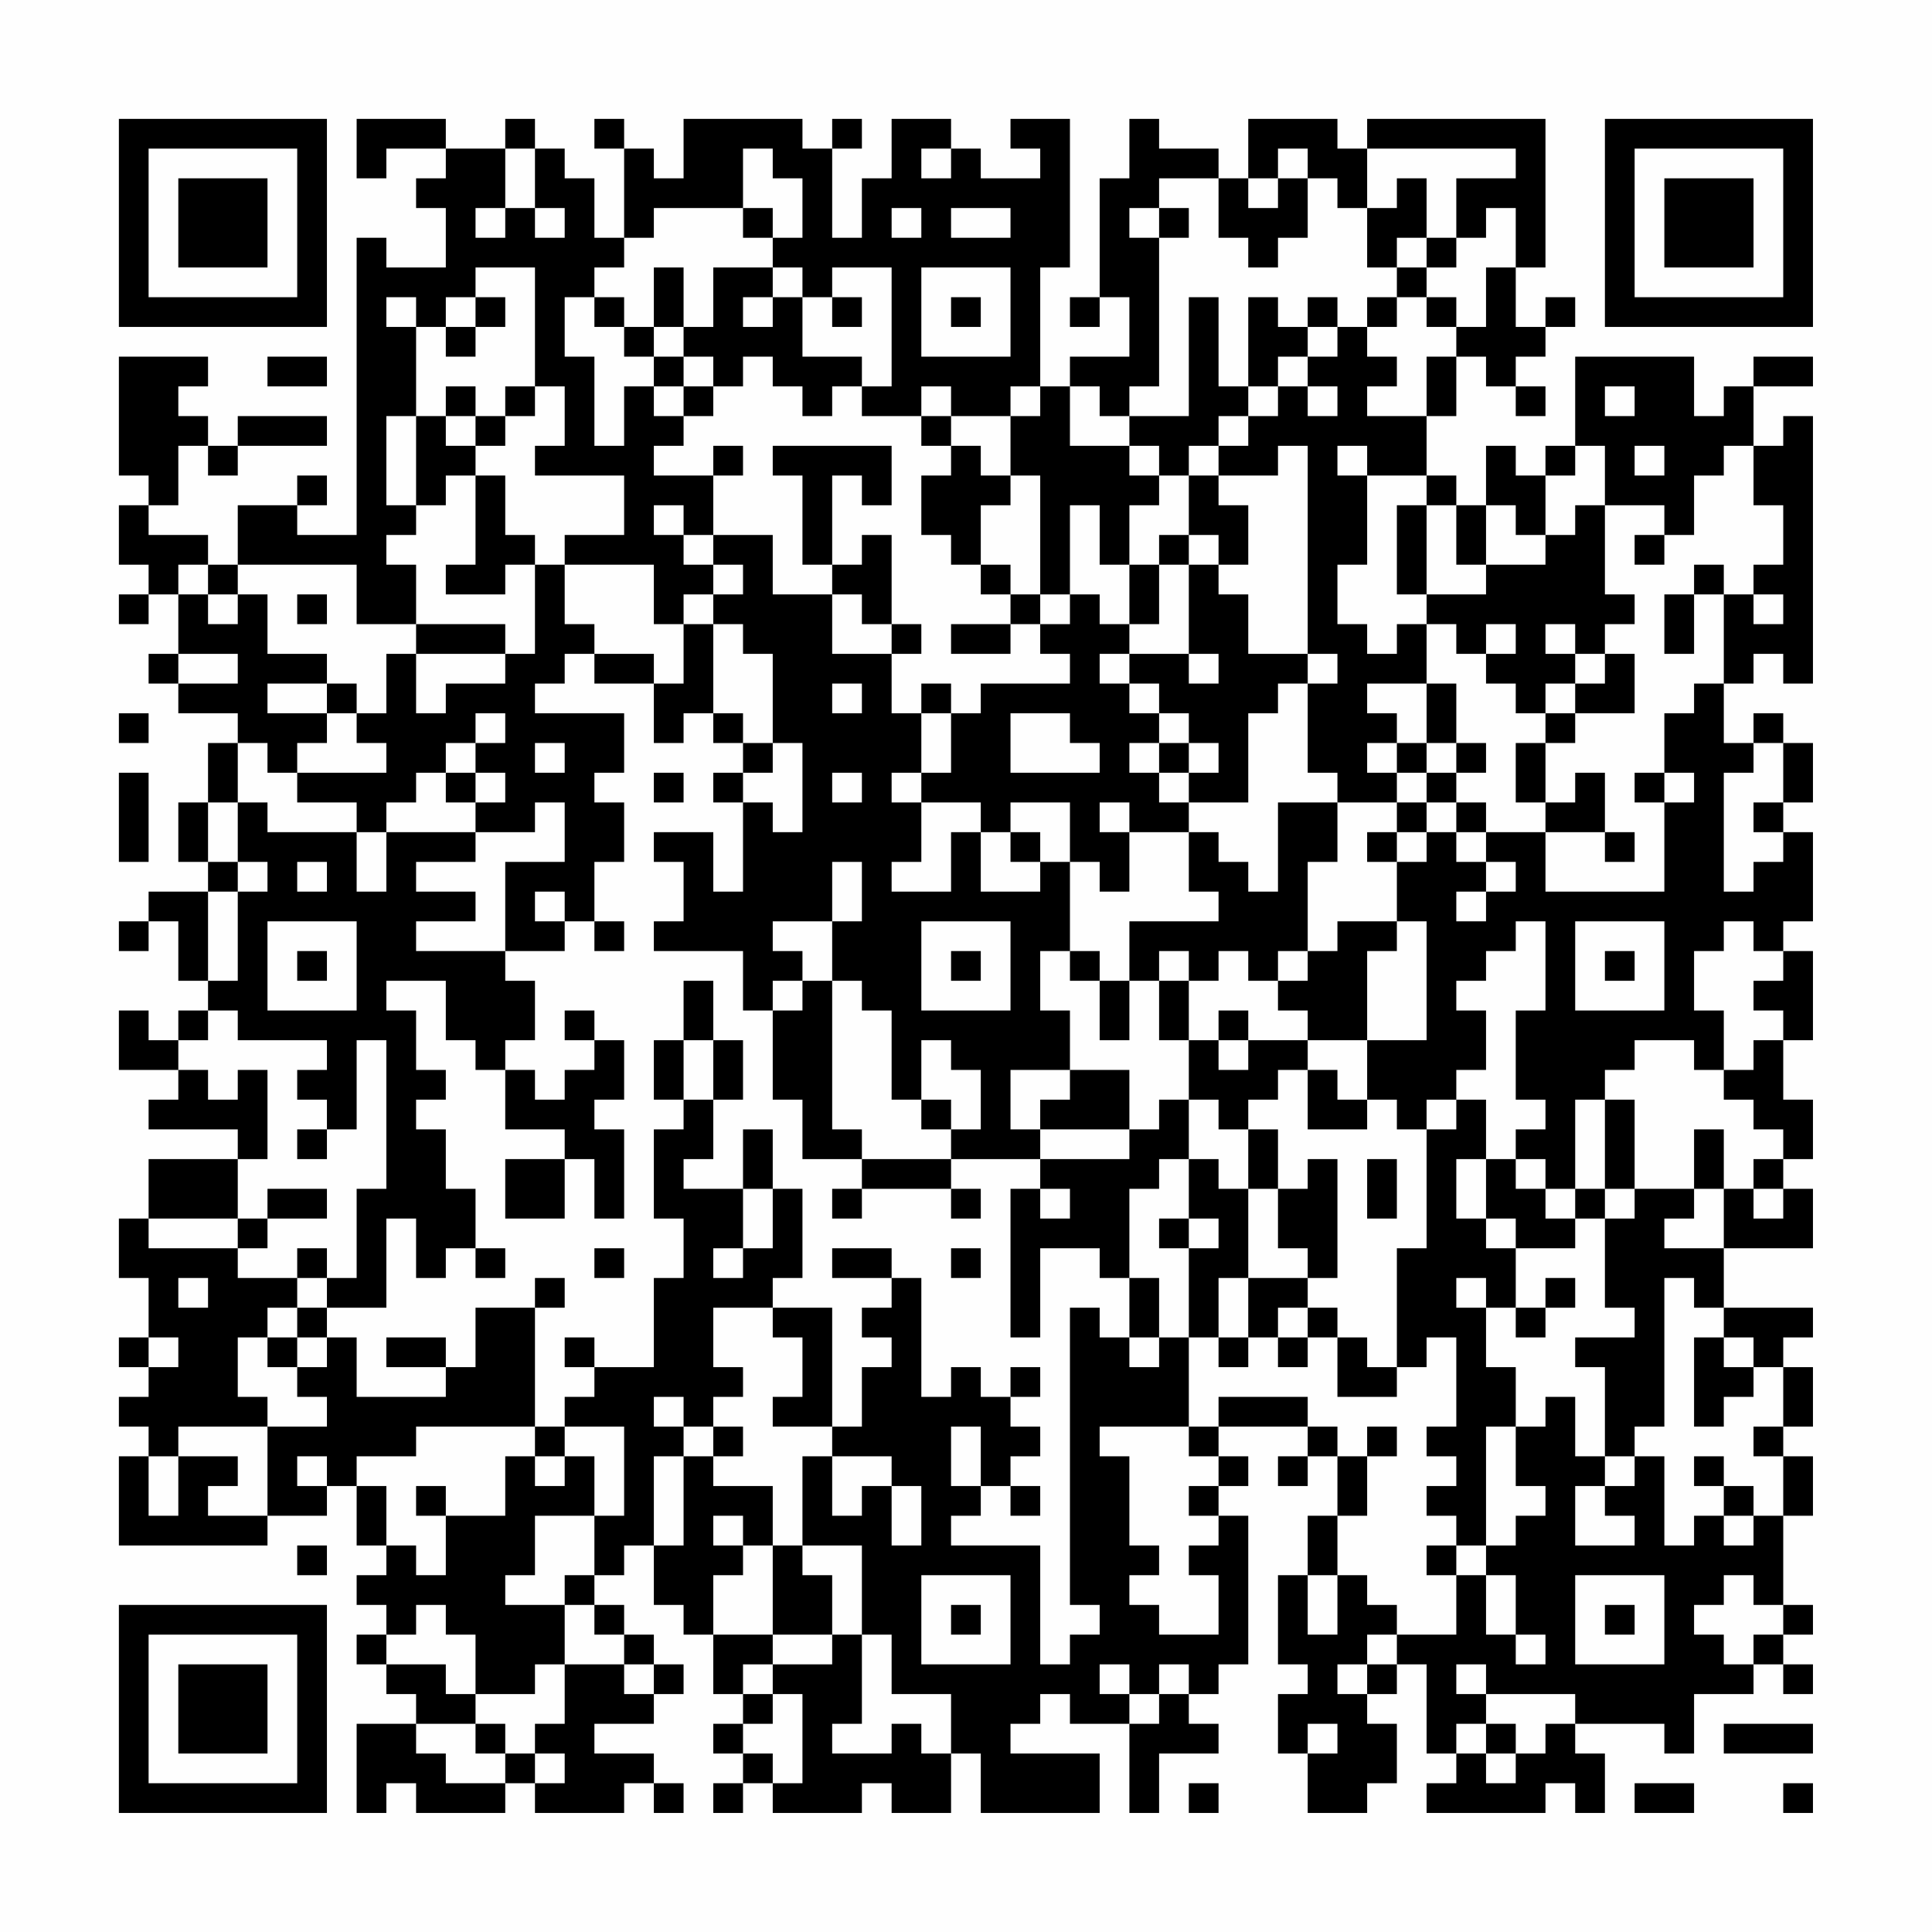<?xml version="1.0" encoding="UTF-8"?>
<svg xmlns="http://www.w3.org/2000/svg" version="1.1" width="300" height="300" viewBox="0 0 300 300"><rect x="0" y="0" width="300" height="300" fill="#fefefe"/><g transform="scale(4.615)"><g transform="translate(4,4)"><path fill-rule="evenodd" d="M8 0L8 2L9 2L9 1L11 1L11 2L10 2L10 3L11 3L11 5L9 5L9 4L8 4L8 14L6 14L6 13L7 13L7 12L6 12L6 13L4 13L4 15L3 15L3 14L1 14L1 13L2 13L2 11L3 11L3 12L4 12L4 11L7 11L7 10L4 10L4 11L3 11L3 10L2 10L2 9L3 9L3 8L0 8L0 12L1 12L1 13L0 13L0 15L1 15L1 16L0 16L0 17L1 17L1 16L2 16L2 18L1 18L1 19L2 19L2 20L4 20L4 21L3 21L3 23L2 23L2 25L3 25L3 26L1 26L1 27L0 27L0 28L1 28L1 27L2 27L2 29L3 29L3 30L2 30L2 31L1 31L1 30L0 30L0 32L2 32L2 33L1 33L1 34L4 34L4 35L1 35L1 37L0 37L0 39L1 39L1 41L0 41L0 42L1 42L1 43L0 43L0 44L1 44L1 45L0 45L0 48L5 48L5 47L7 47L7 46L8 46L8 48L9 48L9 49L8 49L8 50L9 50L9 51L8 51L8 52L9 52L9 53L10 53L10 54L8 54L8 57L9 57L9 56L10 56L10 57L13 57L13 56L14 56L14 57L17 57L17 56L18 56L18 57L19 57L19 56L18 56L18 55L16 55L16 54L18 54L18 53L19 53L19 52L18 52L18 51L17 51L17 50L16 50L16 49L17 49L17 48L18 48L18 50L19 50L19 51L20 51L20 53L21 53L21 54L20 54L20 55L21 55L21 56L20 56L20 57L21 57L21 56L22 56L22 57L25 57L25 56L26 56L26 57L28 57L28 55L29 55L29 57L33 57L33 55L30 55L30 54L31 54L31 53L32 53L32 54L34 54L34 57L35 57L35 55L37 55L37 54L36 54L36 53L37 53L37 52L38 52L38 47L37 47L37 46L38 46L38 45L37 45L37 44L40 44L40 45L39 45L39 46L40 46L40 45L41 45L41 47L40 47L40 49L39 49L39 52L40 52L40 53L39 53L39 55L40 55L40 57L42 57L42 56L43 56L43 54L42 54L42 53L43 53L43 52L44 52L44 55L45 55L45 56L44 56L44 57L48 57L48 56L49 56L49 57L50 57L50 55L49 55L49 54L52 54L52 55L53 55L53 53L55 53L55 52L56 52L56 53L57 53L57 52L56 52L56 51L57 51L57 50L56 50L56 47L57 47L57 45L56 45L56 44L57 44L57 42L56 42L56 41L57 41L57 40L54 40L54 38L57 38L57 36L56 36L56 35L57 35L57 33L56 33L56 31L57 31L57 28L56 28L56 27L57 27L57 24L56 24L56 23L57 23L57 21L56 21L56 20L55 20L55 21L54 21L54 19L55 19L55 18L56 18L56 19L57 19L57 10L56 10L56 11L55 11L55 9L57 9L57 8L55 8L55 9L54 9L54 10L53 10L53 8L49 8L49 11L48 11L48 12L47 12L47 11L46 11L46 13L45 13L45 12L44 12L44 10L45 10L45 8L46 8L46 9L47 9L47 10L48 10L48 9L47 9L47 8L48 8L48 7L49 7L49 6L48 6L48 7L47 7L47 5L48 5L48 0L42 0L42 1L41 1L41 0L38 0L38 2L37 2L37 1L35 1L35 0L34 0L34 2L33 2L33 6L32 6L32 7L33 7L33 6L34 6L34 8L32 8L32 9L31 9L31 5L32 5L32 0L30 0L30 1L31 1L31 2L29 2L29 1L28 1L28 0L26 0L26 2L25 2L25 4L24 4L24 1L25 1L25 0L24 0L24 1L23 1L23 0L19 0L19 2L18 2L18 1L17 1L17 0L16 0L16 1L17 1L17 4L16 4L16 2L15 2L15 1L14 1L14 0L13 0L13 1L11 1L11 0ZM13 1L13 3L12 3L12 4L13 4L13 3L14 3L14 4L15 4L15 3L14 3L14 1ZM21 1L21 3L18 3L18 4L17 4L17 5L16 5L16 6L15 6L15 8L16 8L16 11L17 11L17 9L18 9L18 10L19 10L19 11L18 11L18 12L20 12L20 14L19 14L19 13L18 13L18 14L19 14L19 15L20 15L20 16L19 16L19 17L18 17L18 15L15 15L15 14L17 14L17 12L14 12L14 11L15 11L15 9L14 9L14 5L12 5L12 6L11 6L11 7L10 7L10 6L9 6L9 7L10 7L10 10L9 10L9 13L10 13L10 14L9 14L9 15L10 15L10 17L8 17L8 15L4 15L4 16L3 16L3 15L2 15L2 16L3 16L3 17L4 17L4 16L5 16L5 18L7 18L7 19L5 19L5 20L7 20L7 21L6 21L6 22L5 22L5 21L4 21L4 23L3 23L3 25L4 25L4 26L3 26L3 29L4 29L4 26L5 26L5 25L4 25L4 23L5 23L5 24L8 24L8 26L9 26L9 24L12 24L12 25L10 25L10 26L12 26L12 27L10 27L10 28L13 28L13 29L14 29L14 31L13 31L13 32L12 32L12 31L11 31L11 29L9 29L9 30L10 30L10 32L11 32L11 33L10 33L10 34L11 34L11 36L12 36L12 38L11 38L11 39L10 39L10 37L9 37L9 40L7 40L7 39L8 39L8 36L9 36L9 31L8 31L8 34L7 34L7 33L6 33L6 32L7 32L7 31L4 31L4 30L3 30L3 31L2 31L2 32L3 32L3 33L4 33L4 32L5 32L5 35L4 35L4 37L1 37L1 38L4 38L4 39L6 39L6 40L5 40L5 41L4 41L4 43L5 43L5 44L2 44L2 45L1 45L1 47L2 47L2 45L4 45L4 46L3 46L3 47L5 47L5 44L7 44L7 43L6 43L6 42L7 42L7 41L8 41L8 43L11 43L11 42L12 42L12 40L14 40L14 44L10 44L10 45L8 45L8 46L9 46L9 48L10 48L10 49L11 49L11 47L13 47L13 45L14 45L14 46L15 46L15 45L16 45L16 47L14 47L14 49L13 49L13 50L15 50L15 52L14 52L14 53L12 53L12 51L11 51L11 50L10 50L10 51L9 51L9 52L11 52L11 53L12 53L12 54L10 54L10 55L11 55L11 56L13 56L13 55L14 55L14 56L15 56L15 55L14 55L14 54L15 54L15 52L17 52L17 53L18 53L18 52L17 52L17 51L16 51L16 50L15 50L15 49L16 49L16 47L17 47L17 44L15 44L15 43L16 43L16 42L18 42L18 39L19 39L19 37L18 37L18 34L19 34L19 33L20 33L20 35L19 35L19 36L21 36L21 38L20 38L20 39L21 39L21 38L22 38L22 36L23 36L23 39L22 39L22 40L20 40L20 42L21 42L21 43L20 43L20 44L19 44L19 43L18 43L18 44L19 44L19 45L18 45L18 48L19 48L19 45L20 45L20 46L22 46L22 48L21 48L21 47L20 47L20 48L21 48L21 49L20 49L20 51L22 51L22 52L21 52L21 53L22 53L22 54L21 54L21 55L22 55L22 56L23 56L23 53L22 53L22 52L24 52L24 51L25 51L25 54L24 54L24 55L26 55L26 54L27 54L27 55L28 55L28 53L26 53L26 51L25 51L25 48L23 48L23 45L24 45L24 47L25 47L25 46L26 46L26 48L27 48L27 46L26 46L26 45L24 45L24 44L25 44L25 42L26 42L26 41L25 41L25 40L26 40L26 39L27 39L27 43L28 43L28 42L29 42L29 43L30 43L30 44L31 44L31 45L30 45L30 46L29 46L29 44L28 44L28 46L29 46L29 47L28 47L28 48L31 48L31 52L32 52L32 51L33 51L33 50L32 50L32 40L33 40L33 41L34 41L34 42L35 42L35 41L36 41L36 44L33 44L33 45L34 45L34 48L35 48L35 49L34 49L34 50L35 50L35 51L37 51L37 49L36 49L36 48L37 48L37 47L36 47L36 46L37 46L37 45L36 45L36 44L37 44L37 43L40 43L40 44L41 44L41 45L42 45L42 47L41 47L41 49L40 49L40 51L41 51L41 49L42 49L42 50L43 50L43 51L42 51L42 52L41 52L41 53L42 53L42 52L43 52L43 51L45 51L45 49L46 49L46 51L47 51L47 52L48 52L48 51L47 51L47 49L46 49L46 48L47 48L47 47L48 47L48 46L47 46L47 44L48 44L48 43L49 43L49 45L50 45L50 46L49 46L49 48L51 48L51 47L50 47L50 46L51 46L51 45L52 45L52 48L53 48L53 47L54 47L54 48L55 48L55 47L56 47L56 45L55 45L55 44L56 44L56 42L55 42L55 41L54 41L54 40L53 40L53 39L52 39L52 44L51 44L51 45L50 45L50 42L49 42L49 41L51 41L51 40L50 40L50 37L51 37L51 36L53 36L53 37L52 37L52 38L54 38L54 36L55 36L55 37L56 37L56 36L55 36L55 35L56 35L56 34L55 34L55 33L54 33L54 32L55 32L55 31L56 31L56 30L55 30L55 29L56 29L56 28L55 28L55 27L54 27L54 28L53 28L53 30L54 30L54 32L53 32L53 31L51 31L51 32L50 32L50 33L49 33L49 36L48 36L48 35L47 35L47 34L48 34L48 33L47 33L47 30L48 30L48 27L47 27L47 28L46 28L46 29L45 29L45 30L46 30L46 32L45 32L45 33L44 33L44 34L43 34L43 33L42 33L42 31L44 31L44 27L43 27L43 25L44 25L44 24L45 24L45 25L46 25L46 26L45 26L45 27L46 27L46 26L47 26L47 25L46 25L46 24L48 24L48 26L52 26L52 23L53 23L53 22L52 22L52 20L53 20L53 19L54 19L54 16L55 16L55 17L56 17L56 16L55 16L55 15L56 15L56 13L55 13L55 11L54 11L54 12L53 12L53 14L52 14L52 13L50 13L50 11L49 11L49 12L48 12L48 14L47 14L47 13L46 13L46 15L45 15L45 13L44 13L44 12L42 12L42 11L41 11L41 12L42 12L42 15L41 15L41 17L42 17L42 18L43 18L43 17L44 17L44 19L42 19L42 20L43 20L43 21L42 21L42 22L43 22L43 23L41 23L41 22L40 22L40 19L41 19L41 18L40 18L40 11L39 11L39 12L37 12L37 11L38 11L38 10L39 10L39 9L40 9L40 10L41 10L41 9L40 9L40 8L41 8L41 7L42 7L42 8L43 8L43 9L42 9L42 10L44 10L44 8L45 8L45 7L46 7L46 5L47 5L47 3L46 3L46 4L45 4L45 2L47 2L47 1L42 1L42 3L41 3L41 2L40 2L40 1L39 1L39 2L38 2L38 3L39 3L39 2L40 2L40 4L39 4L39 5L38 5L38 4L37 4L37 2L35 2L35 3L34 3L34 4L35 4L35 9L34 9L34 10L33 10L33 9L32 9L32 11L34 11L34 12L35 12L35 13L34 13L34 15L33 15L33 13L32 13L32 16L31 16L31 12L30 12L30 10L31 10L31 9L30 9L30 10L28 10L28 9L27 9L27 10L25 10L25 9L26 9L26 5L24 5L24 6L23 6L23 5L22 5L22 4L23 4L23 2L22 2L22 1ZM27 1L27 2L28 2L28 1ZM43 2L43 3L42 3L42 5L43 5L43 6L42 6L42 7L43 7L43 6L44 6L44 7L45 7L45 6L44 6L44 5L45 5L45 4L44 4L44 2ZM21 3L21 4L22 4L22 3ZM26 3L26 4L27 4L27 3ZM28 3L28 4L30 4L30 3ZM35 3L35 4L36 4L36 3ZM43 4L43 5L44 5L44 4ZM18 5L18 7L17 7L17 6L16 6L16 7L17 7L17 8L18 8L18 9L19 9L19 10L20 10L20 9L21 9L21 8L22 8L22 9L23 9L23 10L24 10L24 9L25 9L25 8L23 8L23 6L22 6L22 5L20 5L20 7L19 7L19 5ZM27 5L27 8L30 8L30 5ZM12 6L12 7L11 7L11 8L12 8L12 7L13 7L13 6ZM21 6L21 7L22 7L22 6ZM24 6L24 7L25 7L25 6ZM28 6L28 7L29 7L29 6ZM36 6L36 10L34 10L34 11L35 11L35 12L36 12L36 14L35 14L35 15L34 15L34 17L33 17L33 16L32 16L32 17L31 17L31 16L30 16L30 15L29 15L29 13L30 13L30 12L29 12L29 11L28 11L28 10L27 10L27 11L28 11L28 12L27 12L27 14L28 14L28 15L29 15L29 16L30 16L30 17L28 17L28 18L30 18L30 17L31 17L31 18L32 18L32 19L29 19L29 20L28 20L28 19L27 19L27 20L26 20L26 18L27 18L27 17L26 17L26 14L25 14L25 15L24 15L24 12L25 12L25 13L26 13L26 11L22 11L22 12L23 12L23 15L24 15L24 16L22 16L22 14L20 14L20 15L21 15L21 16L20 16L20 17L19 17L19 19L18 19L18 18L16 18L16 17L15 17L15 15L14 15L14 14L13 14L13 12L12 12L12 11L13 11L13 10L14 10L14 9L13 9L13 10L12 10L12 9L11 9L11 10L10 10L10 13L11 13L11 12L12 12L12 15L11 15L11 16L13 16L13 15L14 15L14 18L13 18L13 17L10 17L10 18L9 18L9 20L8 20L8 19L7 19L7 20L8 20L8 21L9 21L9 22L6 22L6 23L8 23L8 24L9 24L9 23L10 23L10 22L11 22L11 23L12 23L12 24L14 24L14 23L15 23L15 25L13 25L13 28L15 28L15 27L16 27L16 28L17 28L17 27L16 27L16 25L17 25L17 23L16 23L16 22L17 22L17 20L14 20L14 19L15 19L15 18L16 18L16 19L18 19L18 21L19 21L19 20L20 20L20 21L21 21L21 22L20 22L20 23L21 23L21 26L20 26L20 24L18 24L18 25L19 25L19 27L18 27L18 28L21 28L21 30L22 30L22 33L23 33L23 35L25 35L25 36L24 36L24 37L25 37L25 36L28 36L28 37L29 37L29 36L28 36L28 35L31 35L31 36L30 36L30 41L31 41L31 38L33 38L33 39L34 39L34 41L35 41L35 39L34 39L34 36L35 36L35 35L36 35L36 37L35 37L35 38L36 38L36 41L37 41L37 42L38 42L38 41L39 41L39 42L40 42L40 41L41 41L41 43L43 43L43 42L44 42L44 41L45 41L45 44L44 44L44 45L45 45L45 46L44 46L44 47L45 47L45 48L44 48L44 49L45 49L45 48L46 48L46 44L47 44L47 42L46 42L46 40L47 40L47 41L48 41L48 40L49 40L49 39L48 39L48 40L47 40L47 38L49 38L49 37L50 37L50 36L51 36L51 33L50 33L50 36L49 36L49 37L48 37L48 36L47 36L47 35L46 35L46 33L45 33L45 34L44 34L44 38L43 38L43 42L42 42L42 41L41 41L41 40L40 40L40 39L41 39L41 35L40 35L40 36L39 36L39 34L38 34L38 33L39 33L39 32L40 32L40 34L42 34L42 33L41 33L41 32L40 32L40 31L42 31L42 28L43 28L43 27L41 27L41 28L40 28L40 25L41 25L41 23L39 23L39 26L38 26L38 25L37 25L37 24L36 24L36 23L38 23L38 20L39 20L39 19L40 19L40 18L38 18L38 16L37 16L37 15L38 15L38 13L37 13L37 12L36 12L36 11L37 11L37 10L38 10L38 9L39 9L39 8L40 8L40 7L41 7L41 6L40 6L40 7L39 7L39 6L38 6L38 9L37 9L37 6ZM18 7L18 8L19 8L19 9L20 9L20 8L19 8L19 7ZM5 8L5 9L7 9L7 8ZM50 9L50 10L51 10L51 9ZM11 10L11 11L12 11L12 10ZM20 11L20 12L21 12L21 11ZM51 11L51 12L52 12L52 11ZM43 13L43 16L44 16L44 17L45 17L45 18L46 18L46 19L47 19L47 20L48 20L48 21L47 21L47 23L48 23L48 24L50 24L50 25L51 25L51 24L50 24L50 22L49 22L49 23L48 23L48 21L49 21L49 20L51 20L51 18L50 18L50 17L51 17L51 16L50 16L50 13L49 13L49 14L48 14L48 15L46 15L46 16L44 16L44 13ZM36 14L36 15L35 15L35 17L34 17L34 18L33 18L33 19L34 19L34 20L35 20L35 21L34 21L34 22L35 22L35 23L36 23L36 22L37 22L37 21L36 21L36 20L35 20L35 19L34 19L34 18L36 18L36 19L37 19L37 18L36 18L36 15L37 15L37 14ZM51 14L51 15L52 15L52 14ZM53 15L53 16L52 16L52 18L53 18L53 16L54 16L54 15ZM6 16L6 17L7 17L7 16ZM24 16L24 18L26 18L26 17L25 17L25 16ZM20 17L20 20L21 20L21 21L22 21L22 22L21 22L21 23L22 23L22 24L23 24L23 21L22 21L22 18L21 18L21 17ZM46 17L46 18L47 18L47 17ZM48 17L48 18L49 18L49 19L48 19L48 20L49 20L49 19L50 19L50 18L49 18L49 17ZM2 18L2 19L4 19L4 18ZM10 18L10 20L11 20L11 19L13 19L13 18ZM24 19L24 20L25 20L25 19ZM44 19L44 21L43 21L43 22L44 22L44 23L43 23L43 24L42 24L42 25L43 25L43 24L44 24L44 23L45 23L45 24L46 24L46 23L45 23L45 22L46 22L46 21L45 21L45 19ZM0 20L0 21L1 21L1 20ZM12 20L12 21L11 21L11 22L12 22L12 23L13 23L13 22L12 22L12 21L13 21L13 20ZM27 20L27 22L26 22L26 23L27 23L27 25L26 25L26 26L28 26L28 24L29 24L29 26L31 26L31 25L32 25L32 28L31 28L31 30L32 30L32 32L30 32L30 34L31 34L31 35L34 35L34 34L35 34L35 33L36 33L36 35L37 35L37 36L38 36L38 39L37 39L37 41L38 41L38 39L40 39L40 38L39 38L39 36L38 36L38 34L37 34L37 33L36 33L36 31L37 31L37 32L38 32L38 31L40 31L40 30L39 30L39 29L40 29L40 28L39 28L39 29L38 29L38 28L37 28L37 29L36 29L36 28L35 28L35 29L34 29L34 27L37 27L37 26L36 26L36 24L34 24L34 23L33 23L33 24L34 24L34 26L33 26L33 25L32 25L32 23L30 23L30 24L29 24L29 23L27 23L27 22L28 22L28 20ZM30 20L30 22L33 22L33 21L32 21L32 20ZM14 21L14 22L15 22L15 21ZM35 21L35 22L36 22L36 21ZM44 21L44 22L45 22L45 21ZM55 21L55 22L54 22L54 26L55 26L55 25L56 25L56 24L55 24L55 23L56 23L56 21ZM0 22L0 25L1 25L1 22ZM18 22L18 23L19 23L19 22ZM24 22L24 23L25 23L25 22ZM51 22L51 23L52 23L52 22ZM30 24L30 25L31 25L31 24ZM6 25L6 26L7 26L7 25ZM24 25L24 27L22 27L22 28L23 28L23 29L22 29L22 30L23 30L23 29L24 29L24 34L25 34L25 35L28 35L28 34L29 34L29 32L28 32L28 31L27 31L27 33L26 33L26 30L25 30L25 29L24 29L24 27L25 27L25 25ZM14 26L14 27L15 27L15 26ZM5 27L5 30L8 30L8 27ZM27 27L27 30L30 30L30 27ZM49 27L49 30L52 30L52 27ZM6 28L6 29L7 29L7 28ZM28 28L28 29L29 29L29 28ZM32 28L32 29L33 29L33 31L34 31L34 29L33 29L33 28ZM50 28L50 29L51 29L51 28ZM19 29L19 31L18 31L18 33L19 33L19 31L20 31L20 33L21 33L21 31L20 31L20 29ZM35 29L35 31L36 31L36 29ZM15 30L15 31L16 31L16 32L15 32L15 33L14 33L14 32L13 32L13 34L15 34L15 35L13 35L13 37L15 37L15 35L16 35L16 37L17 37L17 34L16 34L16 33L17 33L17 31L16 31L16 30ZM37 30L37 31L38 31L38 30ZM32 32L32 33L31 33L31 34L34 34L34 32ZM27 33L27 34L28 34L28 33ZM6 34L6 35L7 35L7 34ZM21 34L21 36L22 36L22 34ZM53 34L53 36L54 36L54 34ZM42 35L42 37L43 37L43 35ZM45 35L45 37L46 37L46 38L47 38L47 37L46 37L46 35ZM5 36L5 37L4 37L4 38L5 38L5 37L7 37L7 36ZM31 36L31 37L32 37L32 36ZM36 37L36 38L37 38L37 37ZM6 38L6 39L7 39L7 38ZM12 38L12 39L13 39L13 38ZM16 38L16 39L17 39L17 38ZM24 38L24 39L26 39L26 38ZM28 38L28 39L29 39L29 38ZM2 39L2 40L3 40L3 39ZM14 39L14 40L15 40L15 39ZM45 39L45 40L46 40L46 39ZM6 40L6 41L5 41L5 42L6 42L6 41L7 41L7 40ZM22 40L22 41L23 41L23 43L22 43L22 44L24 44L24 40ZM39 40L39 41L40 41L40 40ZM1 41L1 42L2 42L2 41ZM9 41L9 42L11 42L11 41ZM15 41L15 42L16 42L16 41ZM53 41L53 44L54 44L54 43L55 43L55 42L54 42L54 41ZM30 42L30 43L31 43L31 42ZM14 44L14 45L15 45L15 44ZM20 44L20 45L21 45L21 44ZM42 44L42 45L43 45L43 44ZM6 45L6 46L7 46L7 45ZM53 45L53 46L54 46L54 47L55 47L55 46L54 46L54 45ZM10 46L10 47L11 47L11 46ZM30 46L30 47L31 47L31 46ZM6 48L6 49L7 49L7 48ZM22 48L22 51L24 51L24 49L23 49L23 48ZM27 49L27 52L30 52L30 49ZM49 49L49 52L52 52L52 49ZM54 49L54 50L53 50L53 51L54 51L54 52L55 52L55 51L56 51L56 50L55 50L55 49ZM28 50L28 51L29 51L29 50ZM50 50L50 51L51 51L51 50ZM33 52L33 53L34 53L34 54L35 54L35 53L36 53L36 52L35 52L35 53L34 53L34 52ZM45 52L45 53L46 53L46 54L45 54L45 55L46 55L46 56L47 56L47 55L48 55L48 54L49 54L49 53L46 53L46 52ZM12 54L12 55L13 55L13 54ZM40 54L40 55L41 55L41 54ZM46 54L46 55L47 55L47 54ZM54 54L54 55L57 55L57 54ZM36 56L36 57L37 57L37 56ZM51 56L51 57L53 57L53 56ZM56 56L56 57L57 57L57 56ZM0 0L0 7L7 7L7 0ZM1 1L1 6L6 6L6 1ZM2 2L2 5L5 5L5 2ZM50 0L50 7L57 7L57 0ZM51 1L51 6L56 6L56 1ZM52 2L52 5L55 5L55 2ZM0 50L0 57L7 57L7 50ZM1 51L1 56L6 56L6 51ZM2 52L2 55L5 55L5 52Z" fill="#000000"/></g></g></svg>
